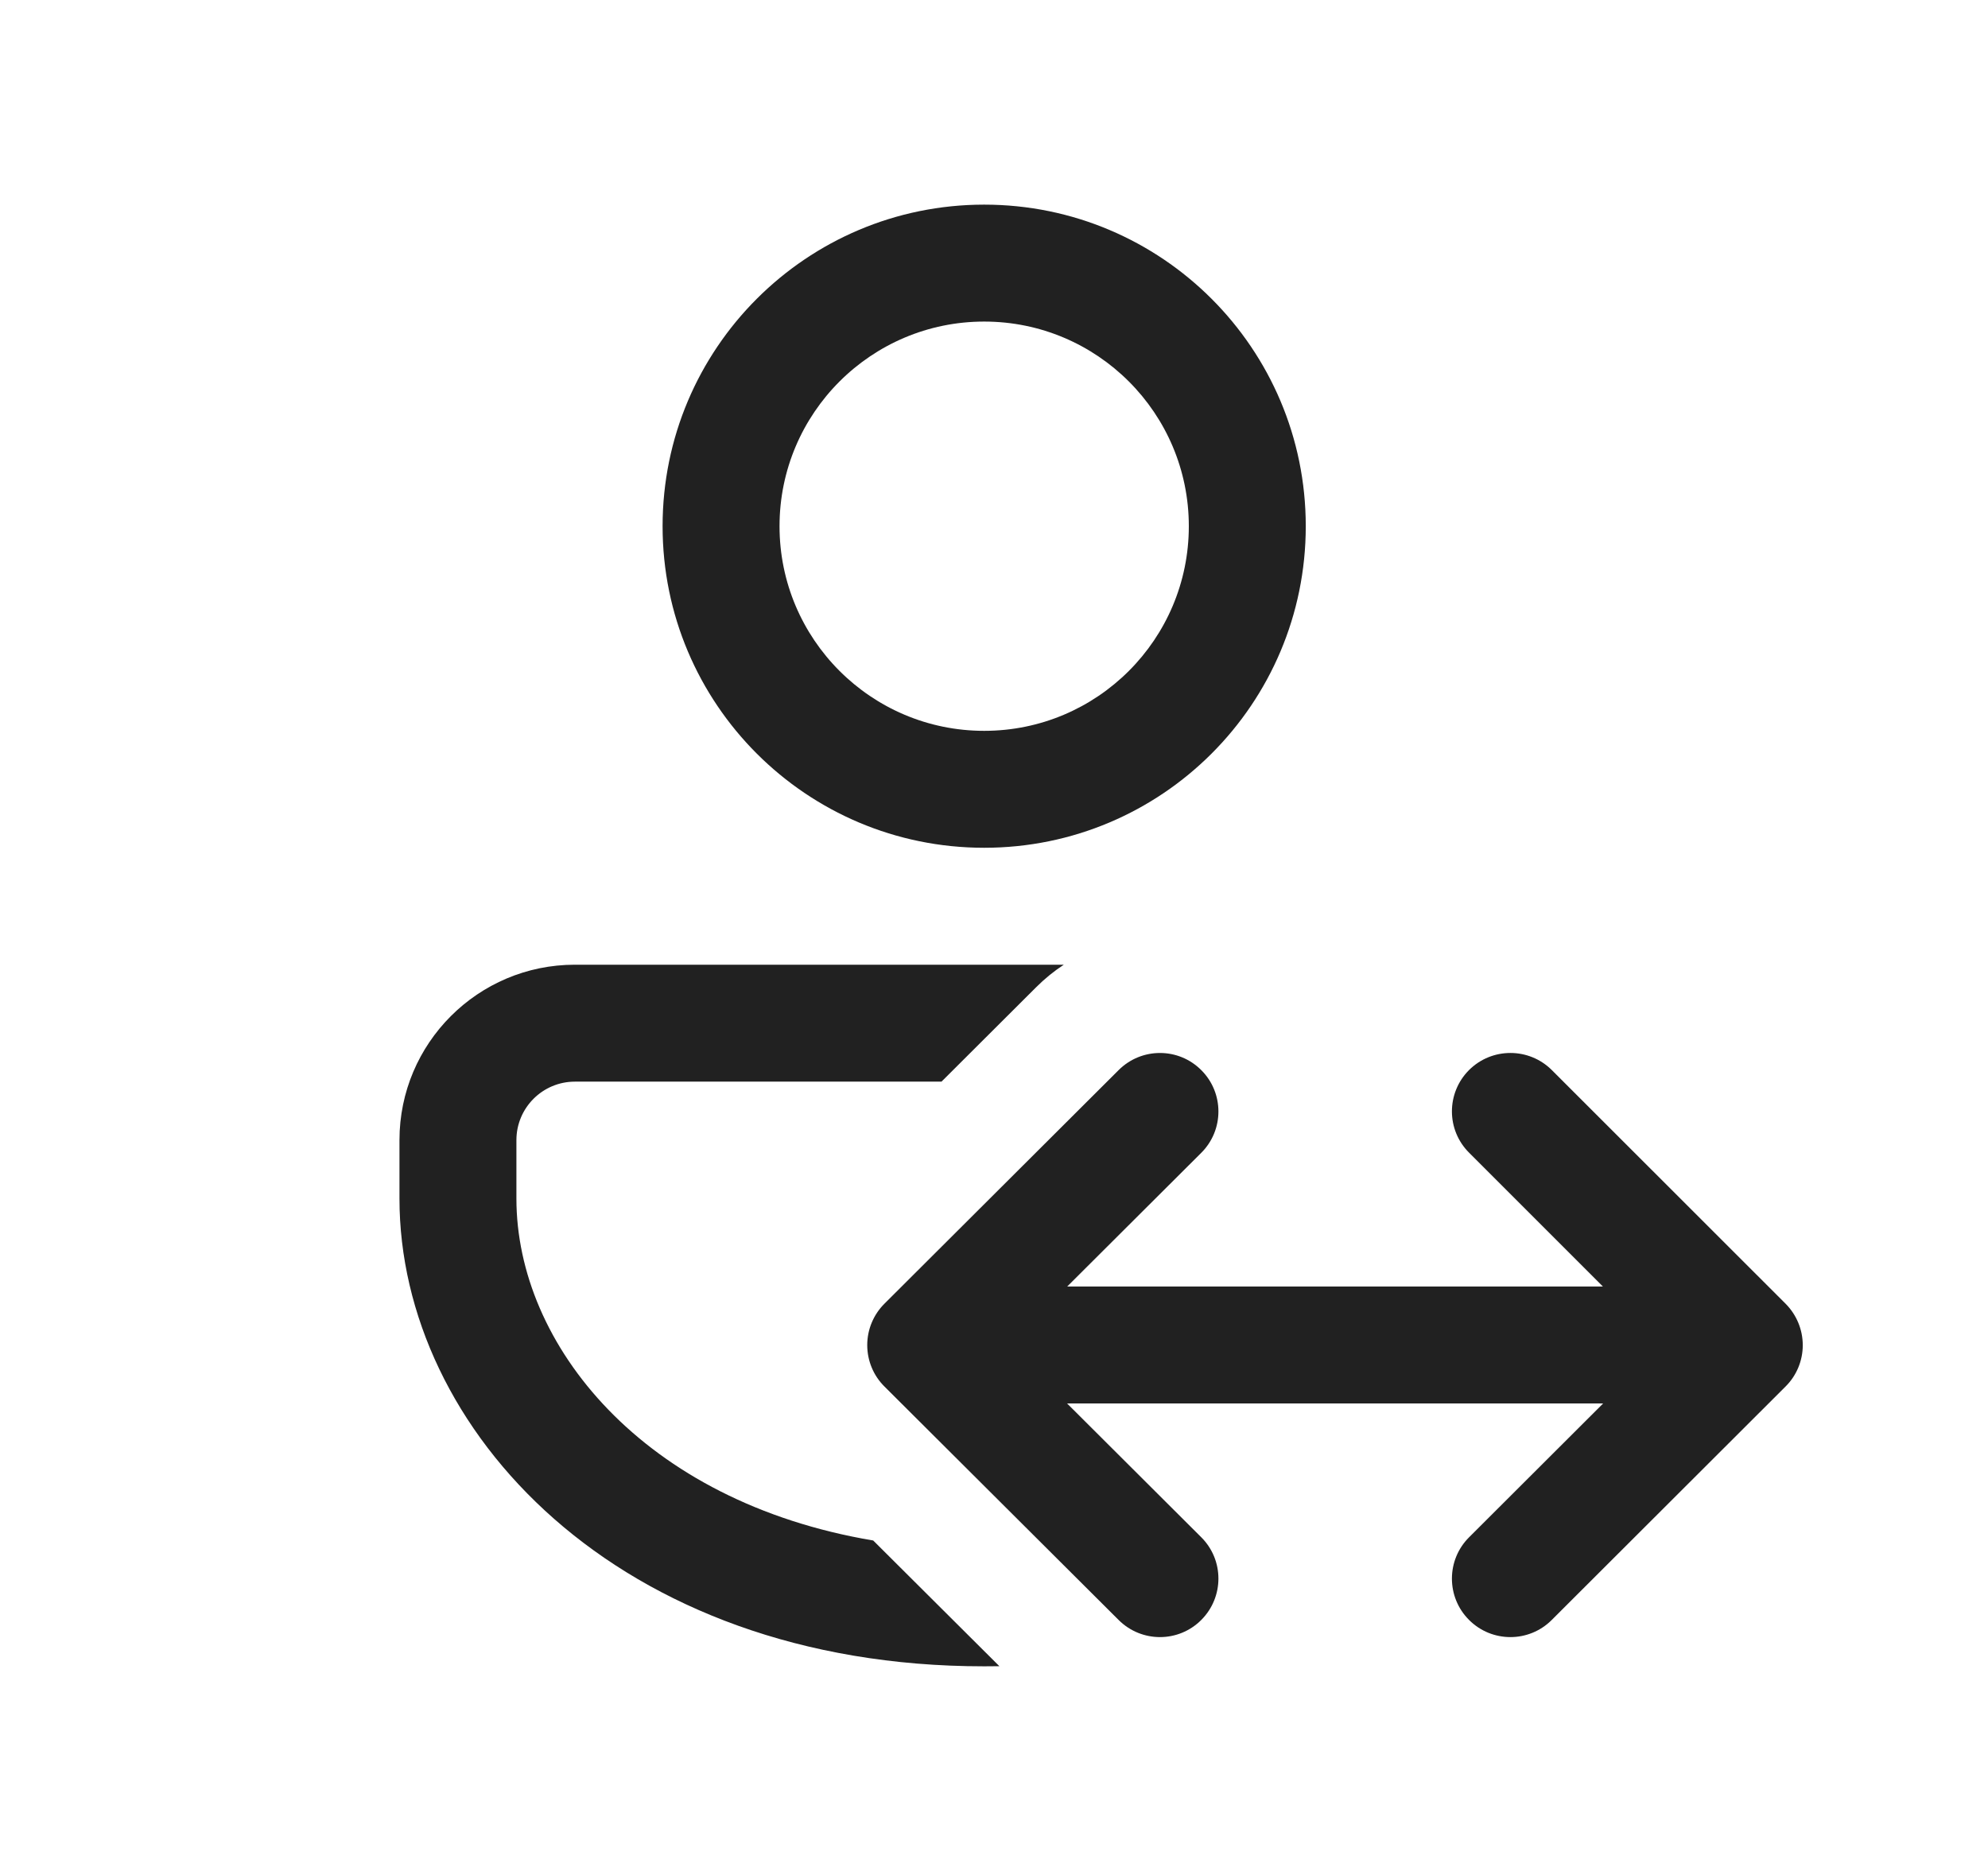 <svg width="17" height="16" viewBox="0 0 17 16" fill="none" xmlns="http://www.w3.org/2000/svg">
<path d="M11.166 4.5C11.166 2.981 9.935 1.75 8.416 1.75C6.897 1.75 5.666 2.981 5.666 4.5C5.666 6.019 6.897 7.25 8.416 7.25C9.935 7.25 11.166 6.019 11.166 4.5ZM6.666 4.5C6.666 3.534 7.45 2.75 8.416 2.75C9.383 2.75 10.166 3.534 10.166 4.5C10.166 5.466 9.383 6.25 8.416 6.25C7.45 6.25 6.666 5.466 6.666 4.5ZM7.467 13.174L8.546 14.249C8.503 14.25 8.46 14.25 8.416 14.25C5.276 14.25 3.416 12.221 3.416 10.25V9.75C3.416 8.922 4.088 8.25 4.916 8.25H9.097C9.013 8.305 8.934 8.369 8.86 8.443L8.051 9.25H4.916C4.64 9.25 4.416 9.474 4.416 9.75V10.25C4.416 11.499 5.498 12.843 7.467 13.174ZM7.563 11.857C7.469 11.764 7.416 11.636 7.416 11.503C7.416 11.37 7.469 11.243 7.563 11.149L9.566 9.151C9.762 8.956 10.078 8.956 10.273 9.152C10.468 9.347 10.468 9.664 10.272 9.859L9.126 11.002H13.707L12.563 9.858C12.367 9.663 12.367 9.347 12.562 9.151C12.758 8.956 13.074 8.956 13.27 9.151L15.27 11.15C15.363 11.244 15.416 11.371 15.416 11.504C15.416 11.636 15.363 11.764 15.269 11.857L13.269 13.854C13.074 14.049 12.757 14.049 12.562 13.853C12.367 13.658 12.367 13.341 12.563 13.146L13.709 12.002H9.125L10.272 13.146C10.468 13.341 10.468 13.657 10.273 13.853C10.078 14.049 9.762 14.049 9.566 13.854L7.563 11.857Z" fill="#212121"/>
</svg>
